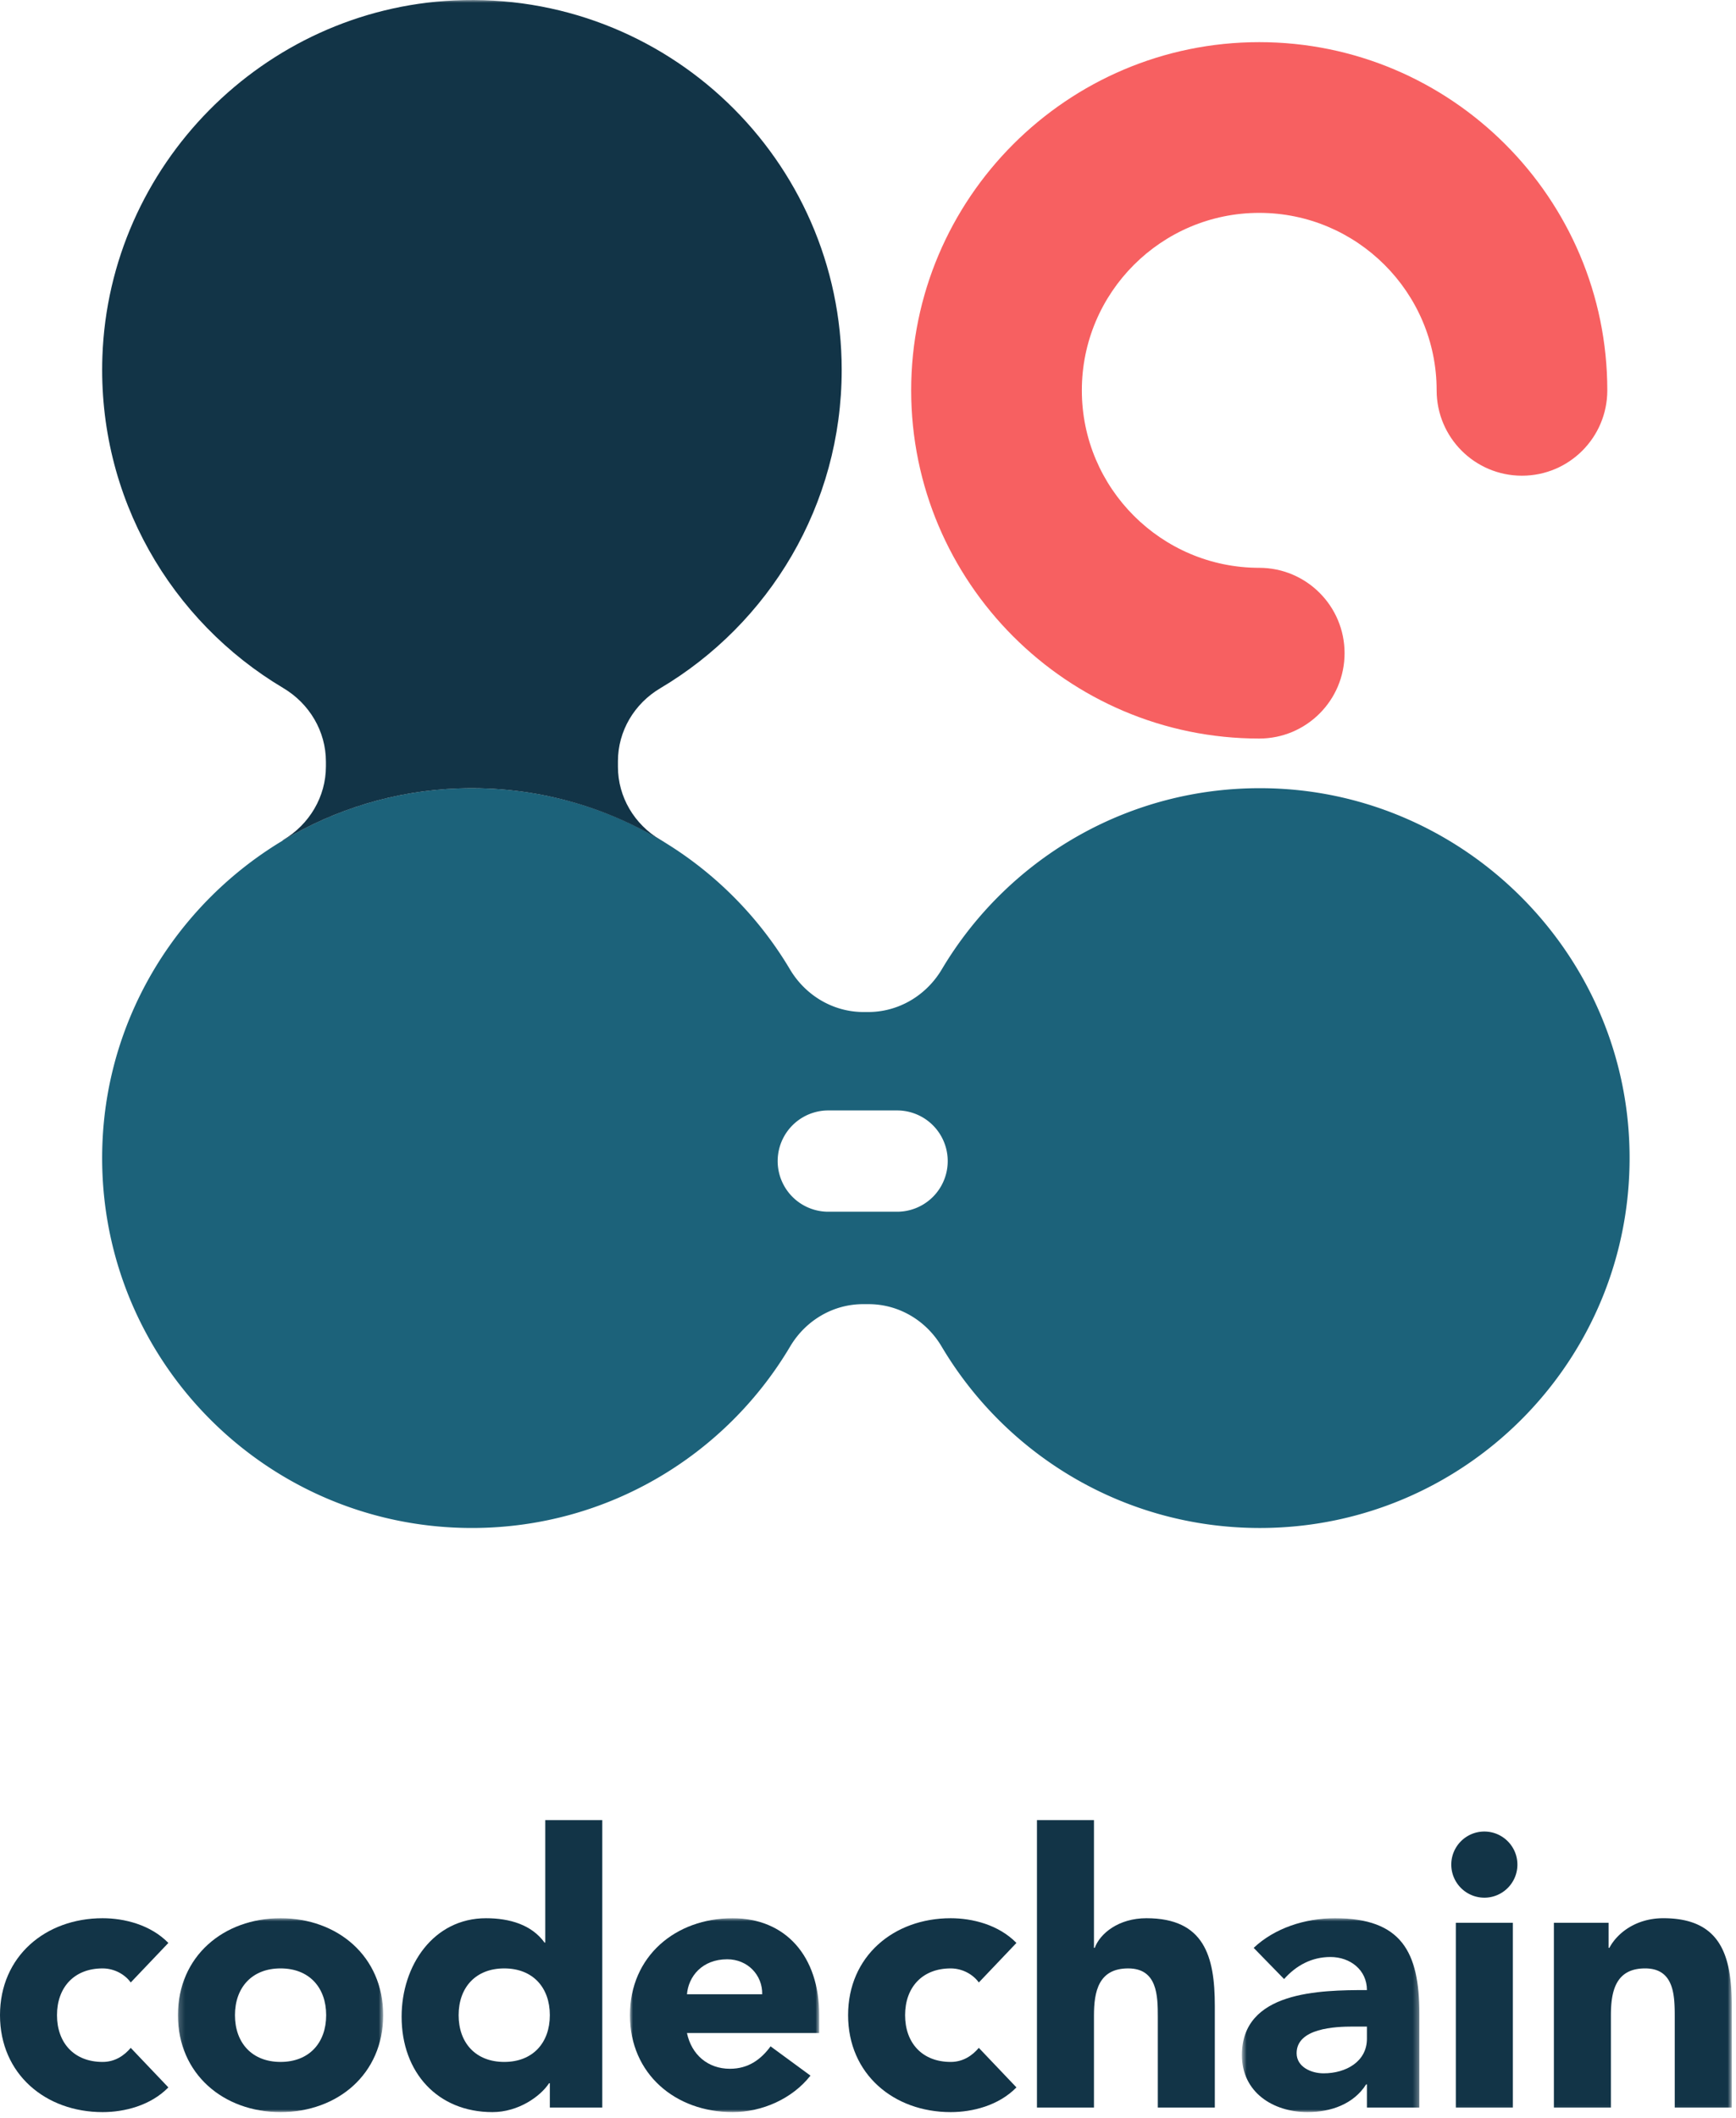<svg xmlns="http://www.w3.org/2000/svg" xmlns:xlink="http://www.w3.org/1999/xlink" width="314" height="383" viewBox="0 0 314 383">
    <defs>
        <path id="a" d="M.187.942h37.121V36H.188z"/>
        <path id="c" d="M.943.943h34.233V36H.944z"/>
        <path id="e" d="M.628.942H32.73V36H.629z"/>
        <path id="g" d="M0 381.89h313.231V0H0z"/>
    </defs>
    <g fill="none" fill-rule="evenodd">
        <path fill="#123447" d="M23.647 358.45c-1.031-1.444-2.956-2.544-5.087-2.544-5.155 0-8.25 3.438-8.25 8.455 0 5.018 3.095 8.456 8.25 8.456 2.269 0 3.919-1.17 5.087-2.544l6.806 7.149c-3.231 3.3-7.974 4.468-11.893 4.468C8.25 381.89 0 375.016 0 364.36c0-10.654 8.25-17.527 18.56-17.527 3.919 0 8.662 1.168 11.893 4.468l-6.806 7.149z"/>
        <g transform="translate(32 345.89)">
            <mask id="b" fill="#fff">
                <use xlink:href="#a"/>
            </mask>
            <path fill="#123447" d="M18.747 26.926c5.156 0 8.25-3.438 8.25-8.456 0-5.017-3.094-8.455-8.25-8.455-5.155 0-8.248 3.438-8.248 8.455 0 5.018 3.093 8.456 8.248 8.456m0-25.984c10.313 0 18.561 6.874 18.561 17.528 0 10.655-8.248 17.53-18.56 17.53S.187 29.125.187 18.47C.187 7.816 8.435.942 18.747.942" mask="url(#b)"/>
        </g>
        <path fill="#123447" d="M91.203 355.906c-5.155 0-8.249 3.438-8.249 8.455 0 5.018 3.094 8.456 8.25 8.456 5.154 0 8.248-3.438 8.248-8.456 0-5.017-3.094-8.455-8.249-8.455zm17.735 25.159h-9.486v-4.4h-.138c-1.58 2.407-5.568 5.225-10.242 5.225-9.899 0-16.43-7.15-16.43-17.254 0-9.28 5.775-17.803 15.261-17.803 4.263 0 8.25 1.168 10.586 4.399h.138v-22.135h10.311v51.968z"/>
        <g transform="translate(113 345.89)">
            <mask id="d" fill="#fff">
                <use xlink:href="#c"/>
            </mask>
            <path fill="#123447" d="M24.864 14.69c.07-3.436-2.61-6.323-6.323-6.323-4.537 0-7.011 3.092-7.287 6.323h13.61zm8.73 14.71c-3.299 4.194-8.73 6.6-14.09 6.6C9.19 36 .941 29.126.941 18.47.942 7.817 9.192.944 19.503.944c9.625 0 15.673 6.873 15.673 17.527v3.232H11.254c.825 3.917 3.782 6.461 7.768 6.461 3.368 0 5.637-1.718 7.356-4.055l7.216 5.293z" mask="url(#d)"/>
        </g>
        <path fill="#123447" d="M177.045 358.45c-1.03-1.444-2.956-2.544-5.087-2.544-5.155 0-8.249 3.438-8.249 8.455 0 5.018 3.094 8.456 8.25 8.456 2.268 0 3.917-1.17 5.086-2.544l6.805 7.149c-3.23 3.3-7.974 4.468-11.892 4.468-10.31 0-18.56-6.874-18.56-17.53 0-10.654 8.25-17.527 18.56-17.527 3.918 0 8.661 1.168 11.892 4.468l-6.805 7.149zM197.871 329.097v23.097h.138c.962-2.612 4.33-5.362 9.348-5.362 10.45 0 12.373 6.874 12.373 15.81v18.423h-10.31v-16.36c0-3.85-.07-8.799-5.362-8.799-5.363 0-6.187 4.193-6.187 8.524v16.635H187.56v-51.968h10.312z"/>
        <g transform="translate(224 345.89)">
            <mask id="f" fill="#fff">
                <use xlink:href="#e"/>
            </mask>
            <path fill="#123447" d="M20.7 20.533c-3.162 0-10.173.275-10.173 4.812 0 2.475 2.612 3.643 4.88 3.643 4.056 0 7.837-2.13 7.837-6.255v-2.2H20.7zm2.544 10.45h-.139C20.838 34.555 16.713 36 12.52 36 6.265 36 .629 32.425.629 25.69c0-11.55 14.023-11.756 22.615-11.756 0-3.643-3.024-5.98-6.6-5.98-3.367 0-6.186 1.512-8.385 3.987l-5.5-5.637C6.54 2.73 12.04.942 17.47.942c12.03 0 15.26 6.118 15.26 17.254v16.98h-9.485v-4.194z" mask="url(#f)"/>
        </g>
        <mask id="h" fill="#fff">
            <use xlink:href="#g"/>
        </mask>
        <path fill="#123447" d="M263.326 381.065h10.311v-33.408h-10.311v33.408zm5.156-49.906c3.3 0 5.98 2.681 5.98 5.981 0 3.299-2.68 5.98-5.98 5.98a5.985 5.985 0 0 1-5.981-5.98c0-3.3 2.681-5.981 5.981-5.981zM281.06 347.657h9.898v4.537h.138c1.375-2.612 4.743-5.362 9.762-5.362 10.448 0 12.373 6.874 12.373 15.81v18.423h-10.312v-16.36c0-3.85-.068-8.799-5.361-8.799-5.362 0-6.186 4.193-6.186 8.523v16.636H281.06v-33.408z" mask="url(#h)"/>
        <path fill="#F76061" d="M227.766 133.537c-34.715 0-62.957-28.242-62.957-62.96 0-34.713 28.242-62.955 62.957-62.955 34.714 0 62.956 28.242 62.956 62.956 0 8.523-6.911 15.434-15.435 15.434-8.523 0-15.433-6.911-15.433-15.434 0-17.693-14.395-32.088-32.088-32.088s-32.088 14.395-32.088 32.088c0 17.696 14.395 32.09 32.088 32.09 8.523 0 15.434 6.91 15.434 15.435 0 8.523-6.911 15.434-15.434 15.434" mask="url(#h)"/>
        <path fill="#1C627A" d="M162.358 219.092h-12.634a9.157 9.157 0 0 1 0-18.313h12.634a9.157 9.157 0 0 1 0 18.313m132.319-12.917c-1.618-34.535-29.846-62.408-64.398-63.621-25.47-.895-47.893 12.462-59.931 32.714-2.81 4.727-7.811 7.716-13.311 7.716h-.843c-5.5 0-10.501-2.99-13.311-7.716-12.04-20.252-34.461-33.61-59.931-32.714-34.552 1.213-62.78 29.086-64.4 63.62-1.798 38.402 28.803 70.1 66.808 70.1 24.495 0 45.908-13.17 57.558-32.814 2.782-4.691 7.742-7.657 13.196-7.657h1.004c5.453 0 10.414 2.966 13.195 7.657 11.65 19.644 33.064 32.815 57.558 32.815 38.006 0 68.606-31.7 66.806-70.1" mask="url(#h)"/>
        <path fill="#123447" d="M51.235 124.405c4.727 2.81 7.716 7.812 7.716 13.312v.842c0 5.5-2.99 10.5-7.716 13.31l-.145.088.127-.013c9.369-5.607 20.199-8.985 31.735-9.39 13.786-.484 26.66 3.234 37.497 9.933-.344-.213-.674-.445-1.023-.651-4.69-2.783-7.656-7.743-7.656-13.196v-1.004c0-5.454 2.966-10.414 7.656-13.196 19.645-11.65 32.816-33.063 32.816-57.558 0-38.005-31.7-68.606-70.101-66.806C47.607 1.695 19.734 29.923 18.52 64.474c-.893 25.47 12.462 47.893 32.715 59.93" mask="url(#h)"/>
    </g>
</svg>
